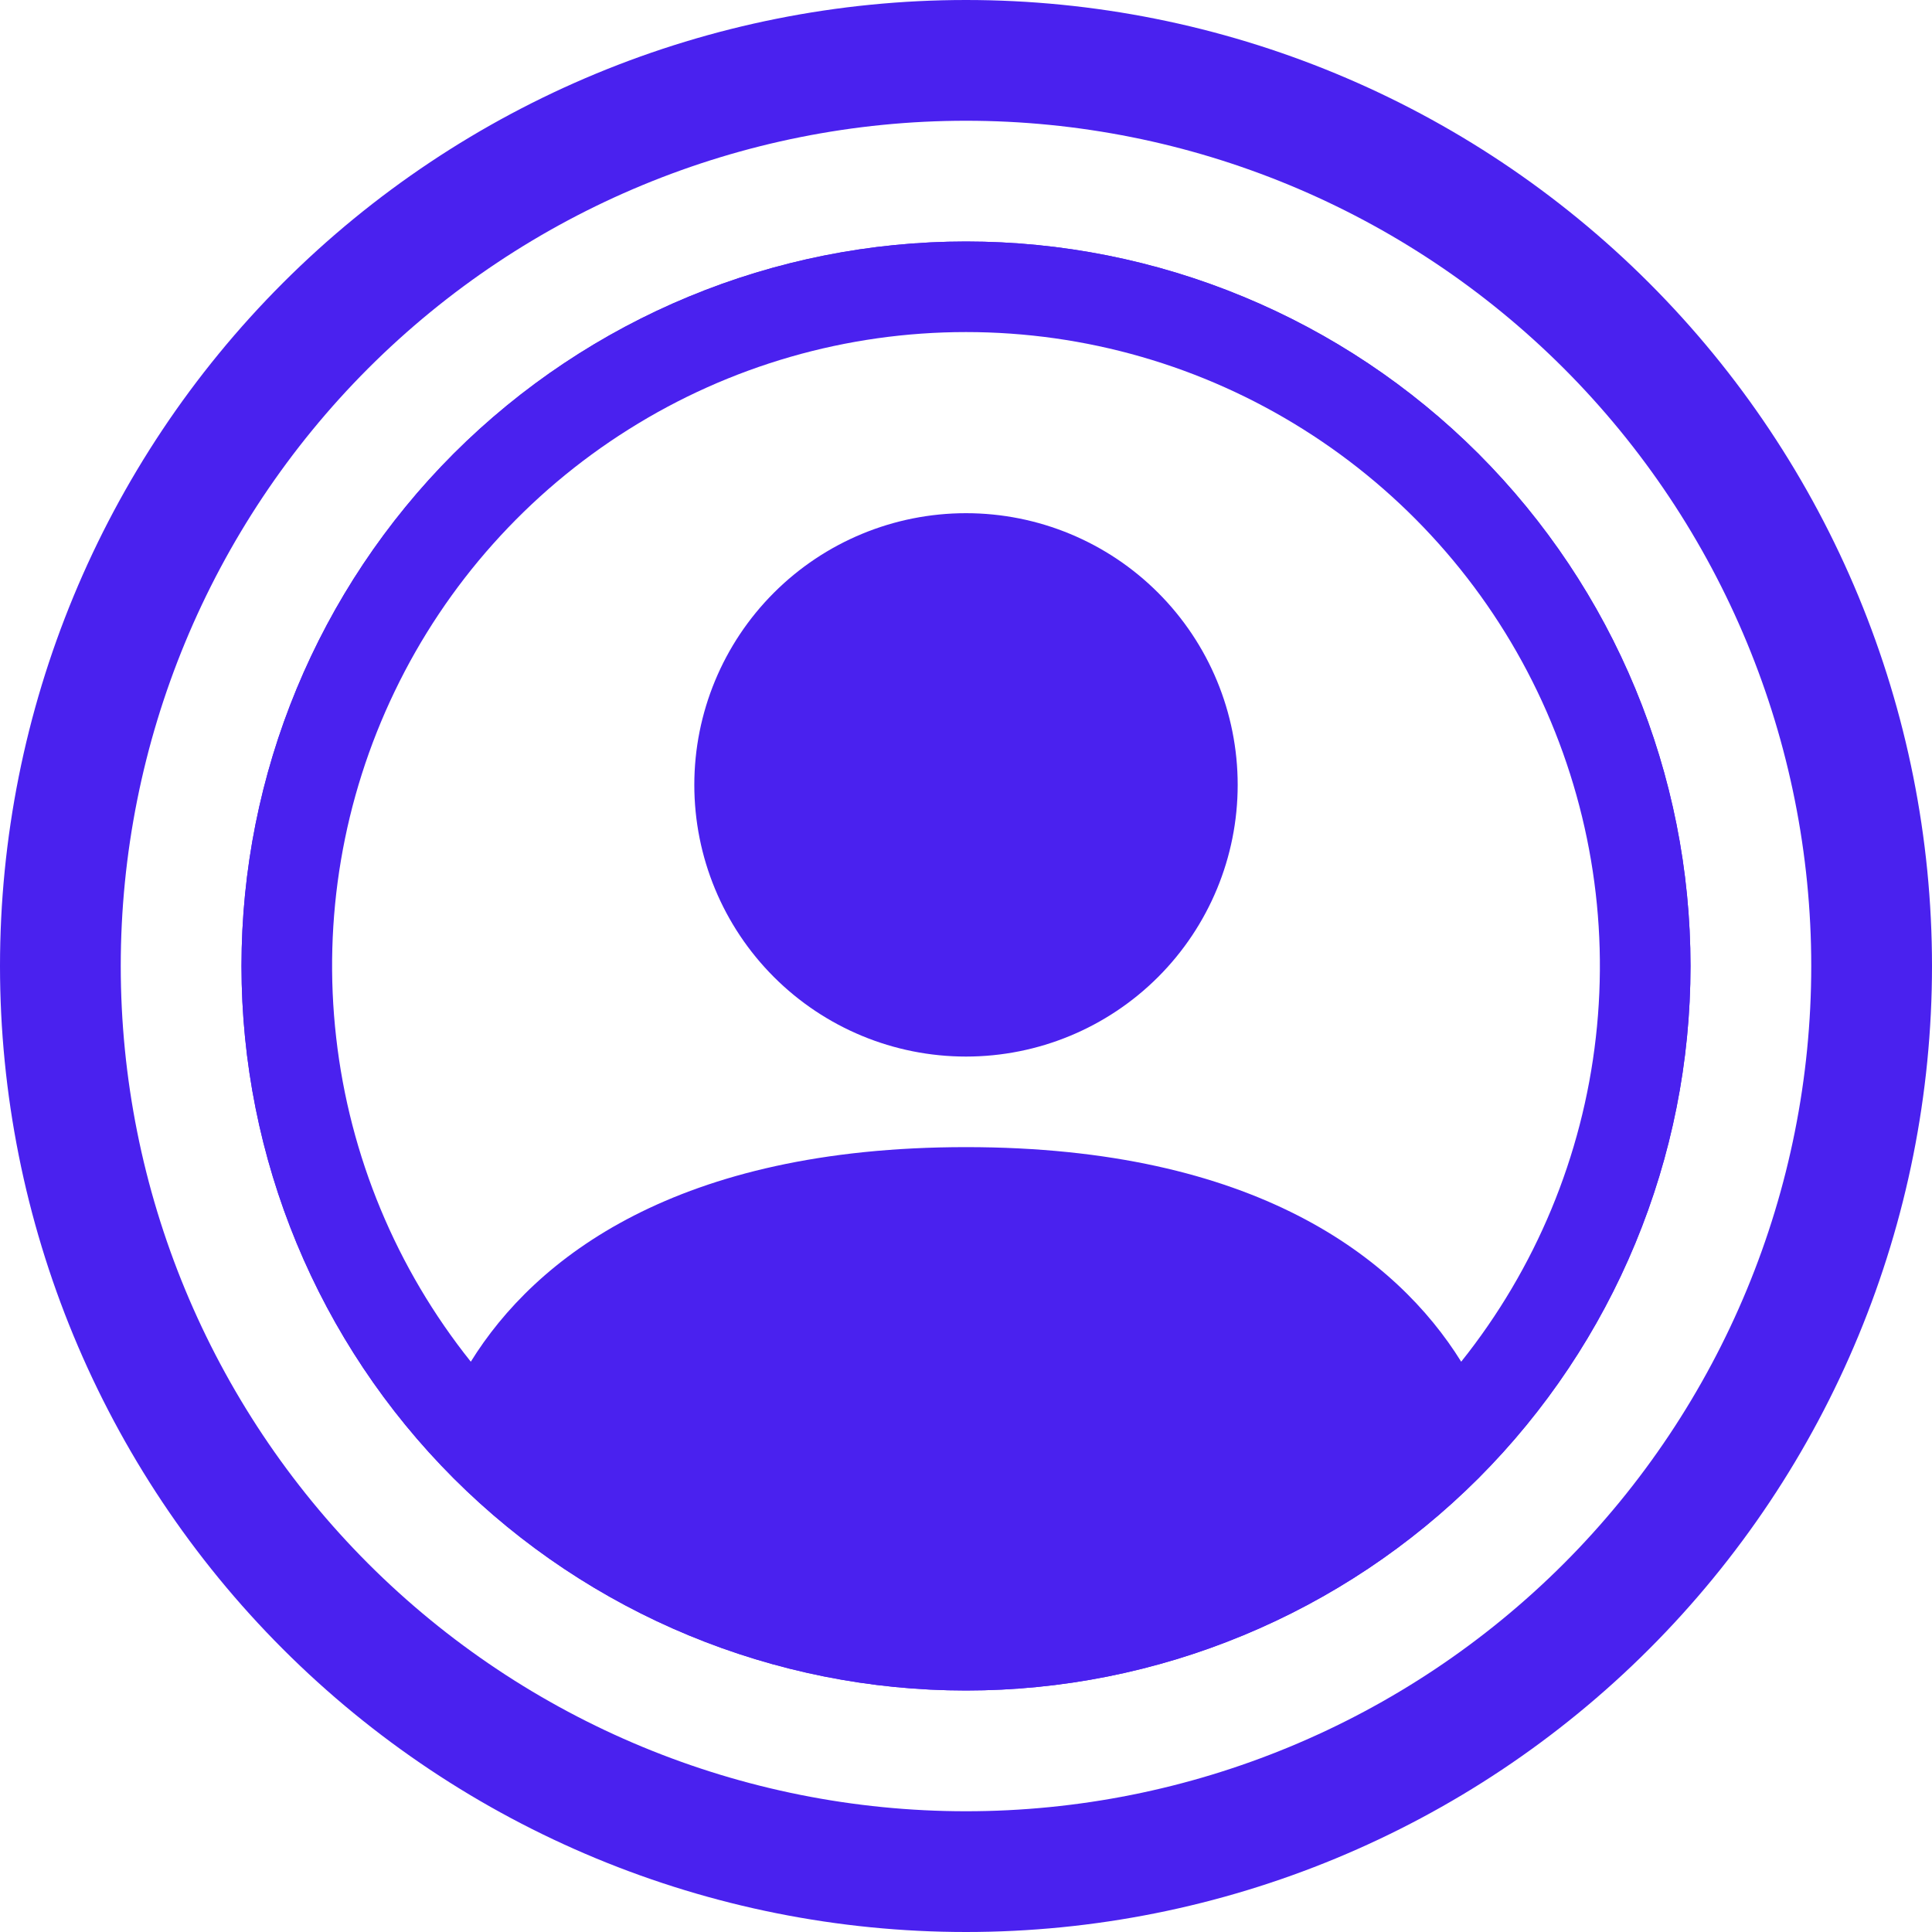 <svg width="16" height="16" viewBox="0 0 16 16" fill="none" xmlns="http://www.w3.org/2000/svg">
<path d="M8 15C6.143 15 4.363 14.262 3.05 12.95C1.738 11.637 1 9.857 1 8C1 6.143 1.738 4.363 3.05 3.05C4.363 1.738 6.143 1 8 1C9.857 1 11.637 1.738 12.95 3.05C14.262 4.363 15 6.143 15 8C15 9.857 14.262 11.637 12.95 12.95C11.637 14.262 9.857 15 8 15ZM8 16C10.122 16 12.157 15.157 13.657 13.657C15.157 12.157 16 10.122 16 8C16 5.878 15.157 3.843 13.657 2.343C12.157 0.843 10.122 0 8 0C5.878 0 3.843 0.843 2.343 2.343C0.843 3.843 0 5.878 0 8C0 10.122 0.843 12.157 2.343 13.657C3.843 15.157 5.878 16 8 16Z" fill="#4A21EF"/>
<path d="M8 13.5C6.541 13.5 5.142 12.921 4.111 11.889C3.079 10.858 2.5 9.459 2.5 8C2.5 6.541 3.079 5.142 4.111 4.111C5.142 3.079 6.541 2.5 8 2.5C9.459 2.5 10.858 3.079 11.889 4.111C12.921 5.142 13.5 6.541 13.5 8C13.5 9.459 12.921 10.858 11.889 11.889C10.858 12.921 9.459 13.5 8 13.5ZM8 14C8.788 14 9.568 13.845 10.296 13.543C11.024 13.242 11.685 12.8 12.243 12.243C12.8 11.685 13.242 11.024 13.543 10.296C13.845 9.568 14 8.788 14 8C14 7.212 13.845 6.432 13.543 5.704C13.242 4.976 12.8 4.315 12.243 3.757C11.685 3.2 11.024 2.758 10.296 2.457C9.568 2.155 8.788 2 8 2C6.409 2 4.883 2.632 3.757 3.757C2.632 4.883 2 6.409 2 8C2 9.591 2.632 11.117 3.757 12.243C4.883 13.368 6.409 14 8 14Z" fill="#4A21EF"/>
<g clip-path="url(#clip0_21_230)">
<path d="M10.25 6.5C10.25 7.097 10.013 7.669 9.591 8.091C9.169 8.513 8.597 8.75 8 8.75C7.403 8.75 6.831 8.513 6.409 8.091C5.987 7.669 5.75 7.097 5.75 6.5C5.75 5.903 5.987 5.331 6.409 4.909C6.831 4.487 7.403 4.25 8 4.25C8.597 4.25 9.169 4.487 9.591 4.909C10.013 5.331 10.25 5.903 10.25 6.5Z" fill="#4A21EF"/>
<path fill-rule="evenodd" clip-rule="evenodd" d="M2 8C2 6.409 2.632 4.883 3.757 3.757C4.883 2.632 6.409 2 8 2C9.591 2 11.117 2.632 12.243 3.757C13.368 4.883 14 6.409 14 8C14 9.591 13.368 11.117 12.243 12.243C11.117 13.368 9.591 14 8 14C6.409 14 4.883 13.368 3.757 12.243C2.632 11.117 2 9.591 2 8ZM8 2.75C7.011 2.75 6.043 3.029 5.206 3.556C4.369 4.082 3.697 4.834 3.269 5.725C2.84 6.616 2.672 7.609 2.784 8.592C2.895 9.574 3.282 10.505 3.899 11.277C4.431 10.419 5.604 9.5 8 9.5C10.396 9.5 11.568 10.419 12.101 11.277C12.718 10.505 13.105 9.574 13.216 8.592C13.328 7.609 13.159 6.616 12.731 5.725C12.303 4.834 11.631 4.082 10.794 3.556C9.957 3.029 8.989 2.75 8 2.75Z" fill="#4A21EF"/>
</g>
<defs>
<clipPath id="clip0_21_230">
<rect width="12" height="12" fill="white" transform="translate(2 2)"/>
</clipPath>
</defs>
</svg>
